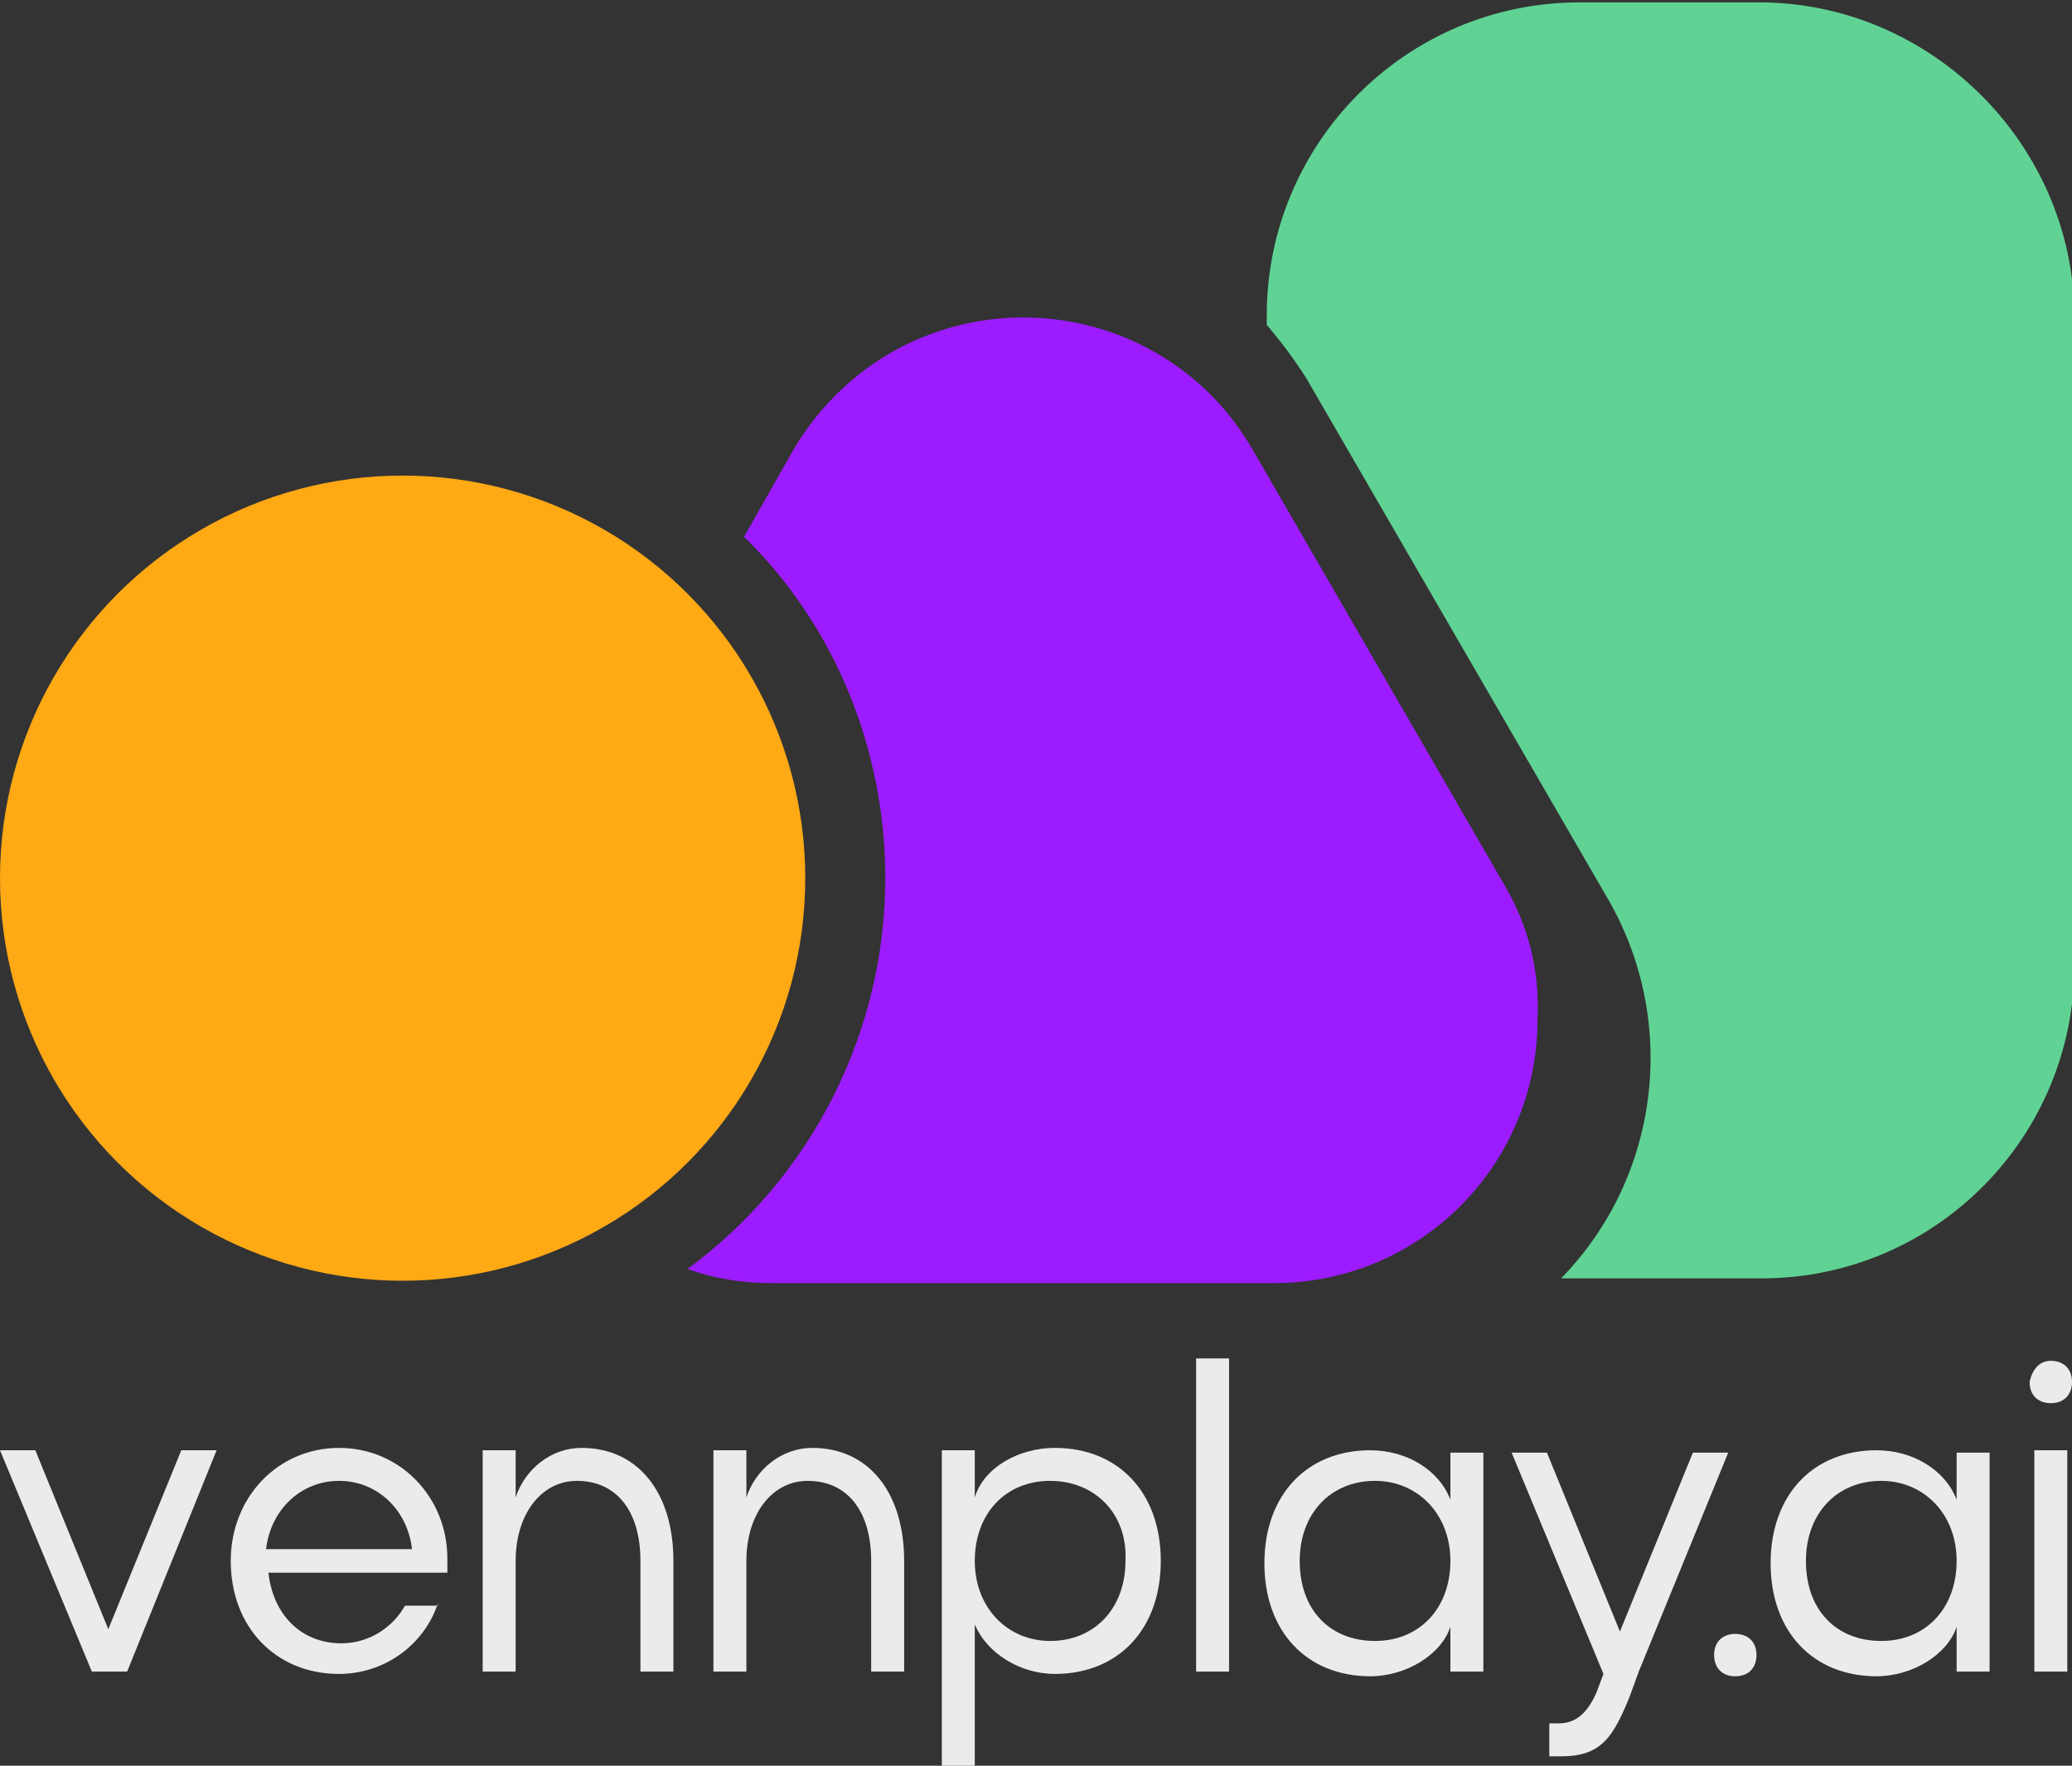 <?xml version="1.0" encoding="utf-8"?>
<!-- Generator: Adobe Illustrator 26.0.1, SVG Export Plug-In . SVG Version: 6.00 Build 0)  -->
<svg version="1.1" id="Layer_1" xmlns="http://www.w3.org/2000/svg" xmlns:xlink="http://www.w3.org/1999/xlink" x="0px" y="0px"
	 viewBox="0 0 88 75" style="enable-background:new 0 0 88 75;" xml:space="preserve">
<rect x="0" y="0" width="88" height="75" fill="#333333" stroke="none"/>
<style type="text/css">
	.st0{fill:#FFA915;}
	.st1{fill:#9C1CFF;}
	.st2{fill:#60D394;}
	.st3{enable-background:new    ;}
	.st4{fill:#EBEBEB;}
</style>
<g>
	<g id="Group_6358" transform="translate(360 90)">
		<circle id="Ellipse_4708" class="st0" cx="-342.9" cy="-52.7" r="17.1"/>
		<path id="Path_10446" class="st1" d="M-296.1-52.4l-10.7-18.5c-3.1-5.4-10-7.2-15.4-4.1c-1.7,1-3.1,2.4-4.1,4.1l-2.1,3.7
			c3.9,3.8,6,9.1,6,14.5c0,6.5-3.1,12.7-8.4,16.6c1.1,0.4,2.3,0.6,3.6,0.6h21.3c6.2,0,11.2-5,11.2-11.2
			C-294.6-48.8-295.1-50.7-296.1-52.4z"/>
		<path id="Path_10447" class="st2" d="M-285.3-89.9h-7.6c-7.4,0-13.3,6-13.3,13.3v0.4c0.6,0.7,1.2,1.5,1.7,2.3l12.8,22.1
			c3,5.2,2.2,11.8-2,16.1c0.3,0,0.6,0,0.9,0h7.6c7.4,0,13.3-6,13.3-13.3v-27.7C-272-83.9-278-89.9-285.3-89.9z"/>
	</g>
	<g class="st3">
		<path class="st4" d="M3.9,71L0,61.6h1.5l3.1,7.6l3.1-7.6h1.5L5.4,71H3.9z"/>
		<path class="st4" d="M18.6,68.1c-0.6,1.8-2.3,3-4.2,3c-2.7,0-4.6-2-4.6-4.8c0-2.7,2-4.8,4.6-4.8c2.6,0,4.6,2.1,4.6,4.7
			c0,0.2,0,0.4,0,0.6h-7.6c0.2,1.8,1.4,3,3.1,3c1.2,0,2.2-0.7,2.7-1.6H18.6z M17.5,65.8c-0.2-1.7-1.5-2.9-3.1-2.9
			c-1.6,0-2.9,1.2-3.1,2.9H17.5z"/>
		<path class="st4" d="M24.5,62.9c-1.5,0-2.6,1.4-2.6,3.4V71h-1.4v-9.4h1.4v2c0.4-1.2,1.5-2.1,2.8-2.1c2.4,0,3.9,1.9,3.9,4.8V71
			h-1.4v-4.7C27.2,64.2,26.2,62.9,24.5,62.9z"/>
		<path class="st4" d="M34.3,62.9c-1.5,0-2.6,1.4-2.6,3.4V71h-1.4v-9.4h1.4v2c0.4-1.2,1.5-2.1,2.8-2.1c2.4,0,3.9,1.9,3.9,4.8V71H37
			v-4.7C37,64.2,36,62.9,34.3,62.9z"/>
		<path class="st4" d="M41.4,63.6c0.4-1.3,1.9-2.1,3.4-2.1c2.7,0,4.5,1.9,4.5,4.8c0,2.9-1.8,4.8-4.5,4.8c-1.5,0-2.9-0.9-3.4-2.1V75
			H40V61.6h1.4V63.6z M44.6,62.9c-1.9,0-3.2,1.4-3.2,3.4c0,2,1.4,3.4,3.2,3.4c1.9,0,3.2-1.4,3.2-3.4C47.9,64.3,46.5,62.9,44.6,62.9z
			"/>
		<path class="st4" d="M50.8,71V57.7h1.4V71H50.8z"/>
		<path class="st4" d="M61.6,69.1c-0.4,1.2-1.9,2.1-3.4,2.1c-2.7,0-4.5-1.9-4.5-4.8c0-2.9,1.8-4.8,4.5-4.8c1.5,0,2.9,0.8,3.4,2.1v-2
			H63V71h-1.4V69.1z M58.4,69.7c1.9,0,3.2-1.4,3.2-3.4c0-2-1.4-3.4-3.2-3.4c-1.9,0-3.2,1.4-3.2,3.4C55.2,68.4,56.5,69.7,58.4,69.7z"
			/>
		<path class="st4" d="M69.2,72.1c-0.7,1.7-1.2,2.5-2.9,2.5h-0.5v-1.4h0.4c0.7,0,1.2-0.4,1.6-1.3l0.3-0.8l-3.9-9.4h1.5l3.1,7.6
			l3.1-7.6h1.5L69.6,71L69.2,72.1z"/>
		<path class="st4" d="M73.7,69.4c0.5,0,0.9,0.3,0.9,0.9c0,0.5-0.3,0.9-0.9,0.9c-0.6,0-0.9-0.4-0.9-0.9
			C72.8,69.7,73.2,69.4,73.7,69.4z"/>
		<path class="st4" d="M83.1,69.1c-0.4,1.2-1.9,2.1-3.4,2.1c-2.7,0-4.5-1.9-4.5-4.8c0-2.9,1.8-4.8,4.5-4.8c1.5,0,2.9,0.8,3.4,2.1v-2
			h1.4V71h-1.4V69.1z M79.9,69.7c1.9,0,3.2-1.4,3.2-3.4c0-2-1.4-3.4-3.2-3.4c-1.9,0-3.2,1.4-3.2,3.4C76.7,68.4,78,69.7,79.9,69.7z"
			/>
		<path class="st4" d="M87.1,57.8c0.5,0,0.9,0.3,0.9,0.9c0,0.5-0.3,0.9-0.9,0.9c-0.5,0-0.9-0.3-0.9-0.9
			C86.3,58.2,86.6,57.8,87.1,57.8z M86.4,71v-9.4h1.4V71H86.4z"/>
	</g>
</g>
</svg>
